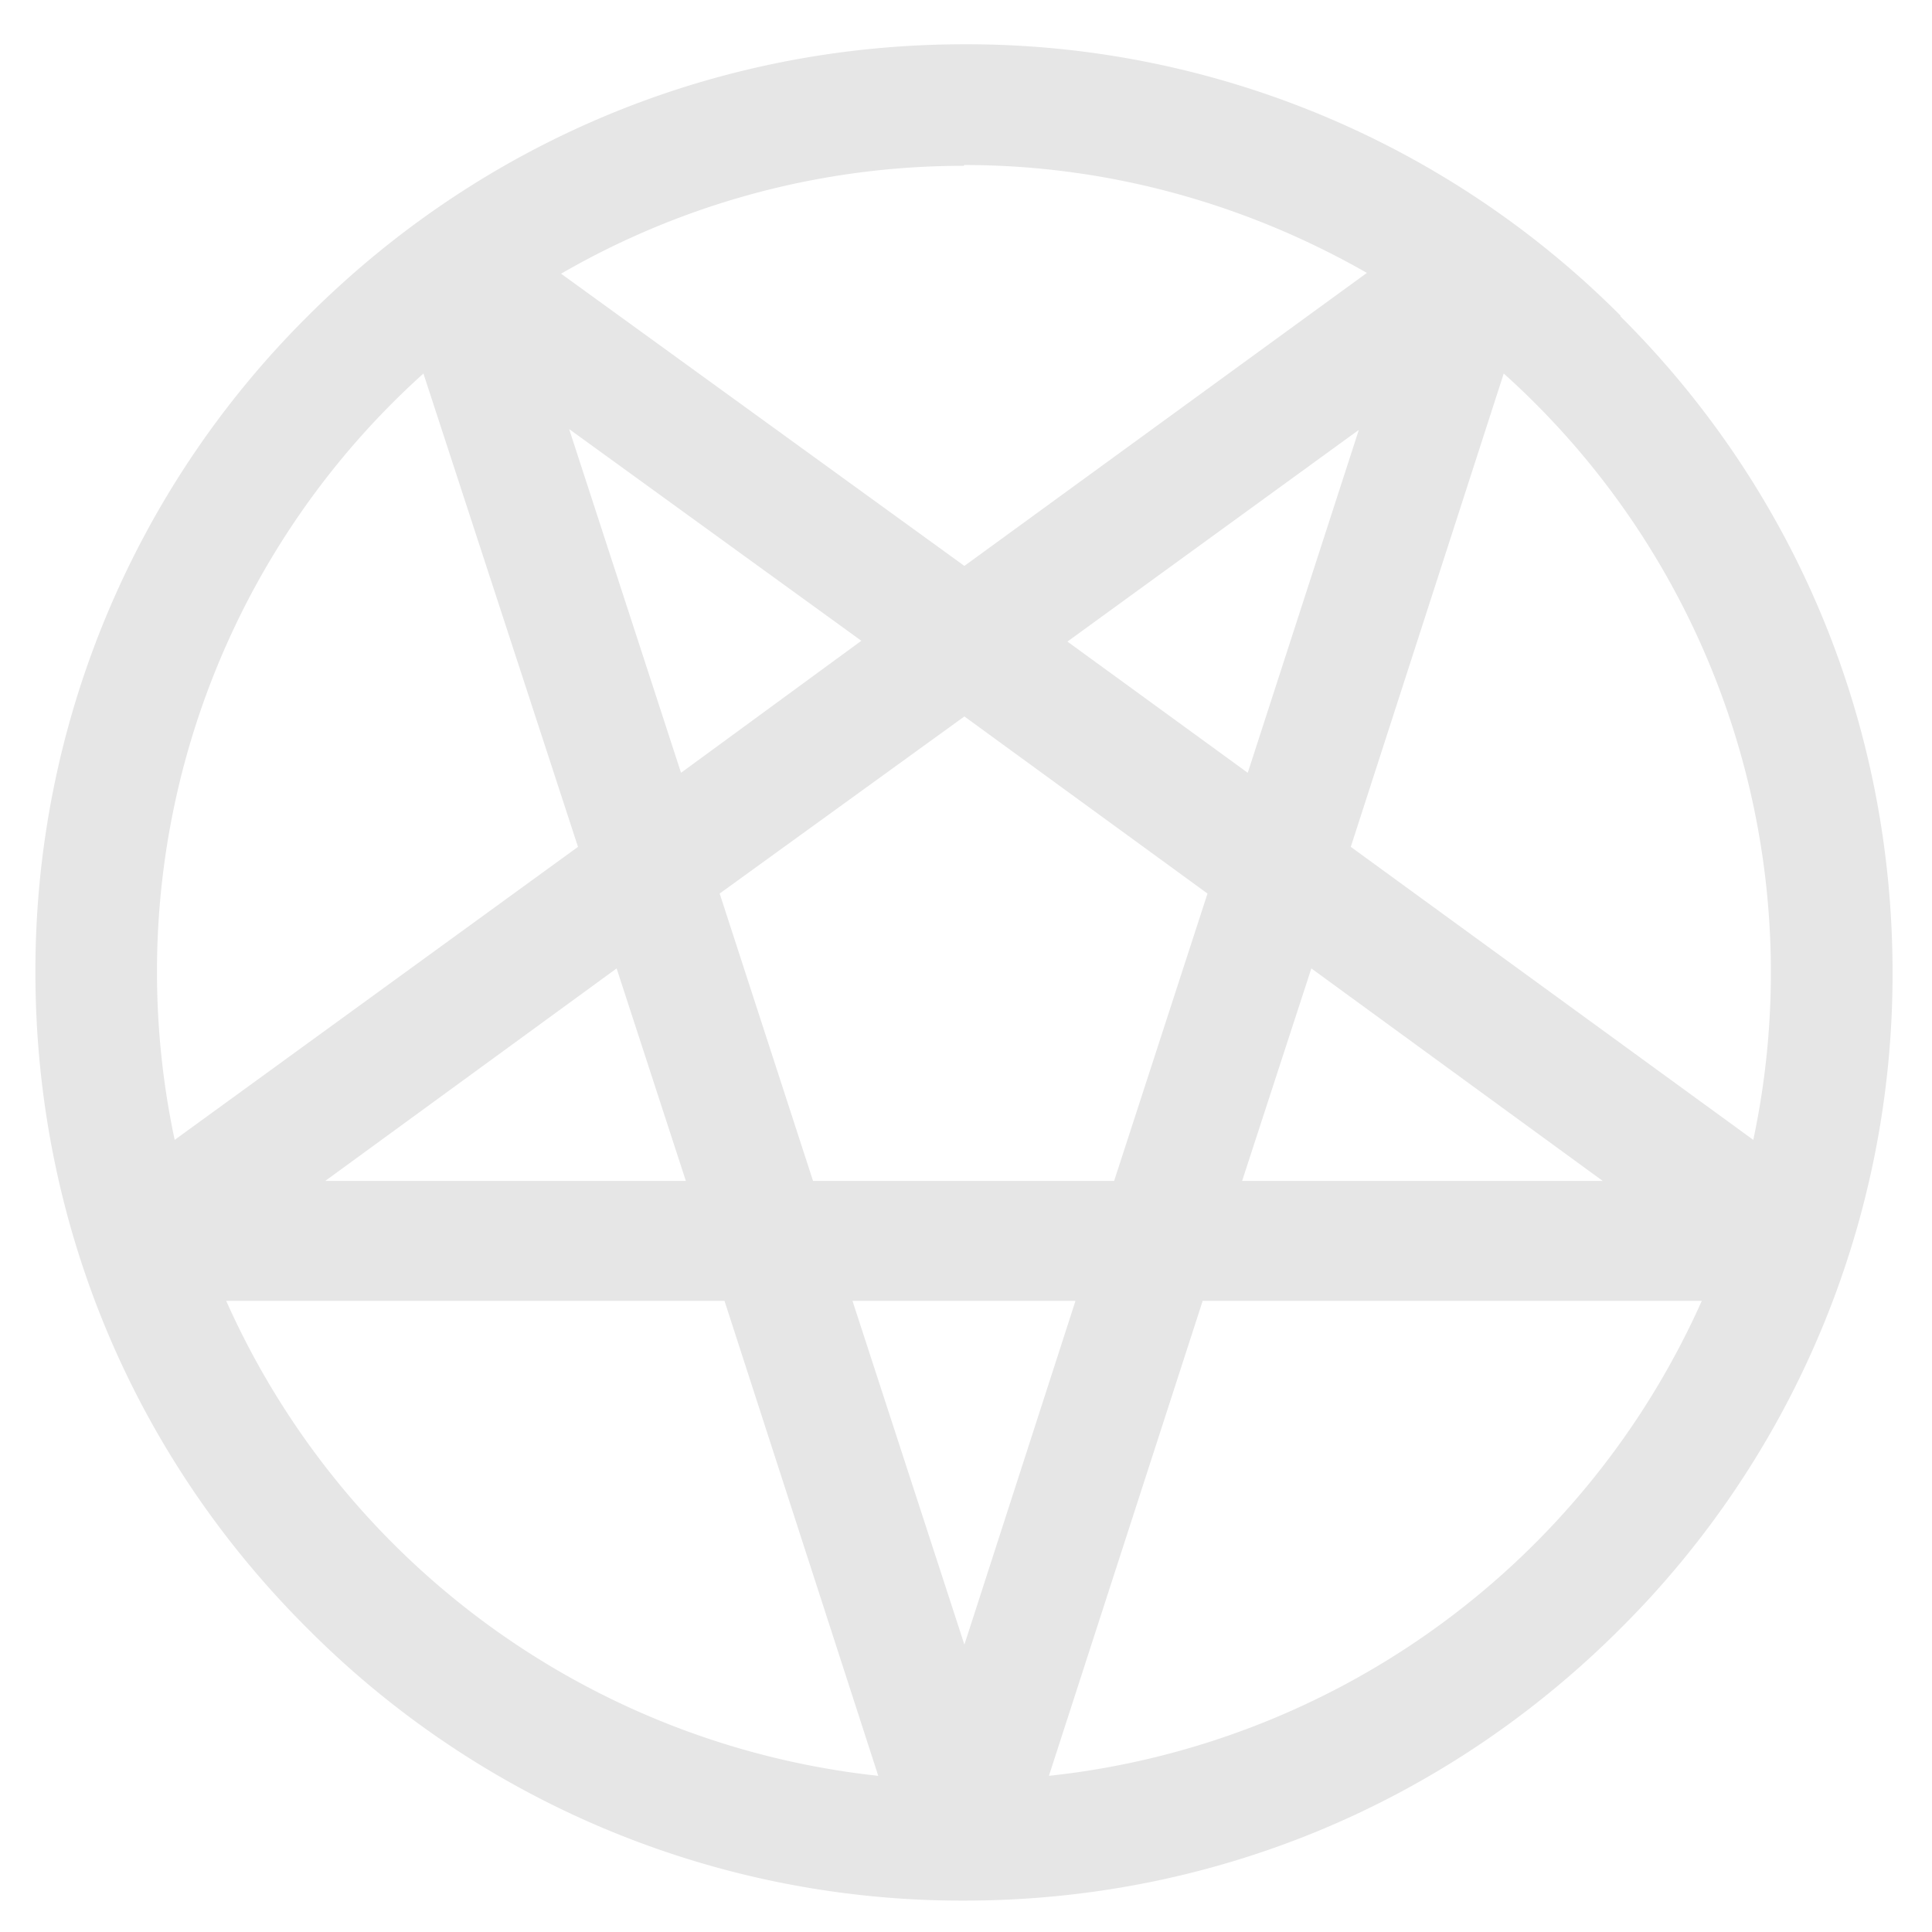 <?xml version="1.0" encoding="UTF-8" standalone="no"?>
<svg
   xmlns:dc="http://purl.org/dc/elements/1.1/"
   xmlns:cc="http://creativecommons.org/ns#"
   xmlns:rdf="http://www.w3.org/1999/02/22-rdf-syntax-ns#"
   xmlns:svg="http://www.w3.org/2000/svg"
   xmlns="http://www.w3.org/2000/svg"
   xmlns:sodipodi="http://sodipodi.sourceforge.net/DTD/sodipodi-0.dtd"
   xmlns:inkscape="http://www.inkscape.org/namespaces/inkscape"
   width="24"
   height="24"
   version="1.1"
   id="svg4"
   sodipodi:docname="help-about.svg"
   inkscape:version="0.92.4 (5da689c313, 2019-01-14)">
  <defs
     id="defs8" />
  <sodipodi:namedview
     pagecolor="#ffffff"
     bordercolor="#666666"
     borderopacity="1"
     objecttolerance="10"
     gridtolerance="10"
     guidetolerance="10"
     inkscape:pageopacity="0"
     inkscape:pageshadow="2"
     inkscape:window-width="1112"
     inkscape:window-height="480"
     id="namedview6"
     showgrid="false"
     inkscape:zoom="9.8333333"
     inkscape:cx="1.0677966"
     inkscape:cy="12"
     inkscape:window-x="0"
     inkscape:window-y="25"
     inkscape:window-maximized="0"
     inkscape:current-layer="svg4" />
  <path
     d="M 20.13,3.92 A 11.46,11.46 0 0 0 11.98,0.55 C 8.9,0.55 6,1.75 3.82,3.93 a 11.46,11.46 0 0 0 -3.38,8.15 c 0,3.08 1.2,5.98 3.38,8.15 a 11.46,11.46 0 0 0 8.16,3.38 c 3.08,0 5.97,-1.2 8.15,-3.38 a 11.46,11.46 0 0 0 3.38,-8.15 C 23.51,9 22.31,6.1 20.13,3.93 Z M 11.98,2.05 c 1.82,0 3.53,0.5 5,1.34 l -5,3.64 L 6.97,3.4 a 9.97,9.97 0 0 1 5,-1.34 z M 15.5,9.6 13.26,7.97 16.88,5.34 Z m 0.79,2.43 3.62,2.64 H 15.43 Z M 8.46,9.6 7.07,5.33 10.7,7.96 Z m 0.06,5.07 H 4.04 L 7.66,12.03 Z M 11.98,8.9 15,11.1 13.84,14.67 H 10.1 L 8.94,11.1 Z M 1.95,12.08 A 10,10 0 0 1 5.26,4.64 l 1.92,5.88 -5.01,3.64 A 10.03,10.03 0 0 1 1.95,12.08 Z m 0.87,4.08 H 9 l 1.91,5.9 a 10.05,10.05 0 0 1 -8.1,-5.9 z m 7.77,0 h 2.77 l -1.38,4.27 z m 2.44,5.9 1.91,-5.9 h 6.2 a 10.05,10.05 0 0 1 -8.11,5.9 z m 3.75,-11.54 1.9,-5.88 a 10,10 0 0 1 3.1,9.52 z"
     id="path2"
     inkscape:connector-curvature="0"
     style="fill:#e6e6e6" />
</svg>
